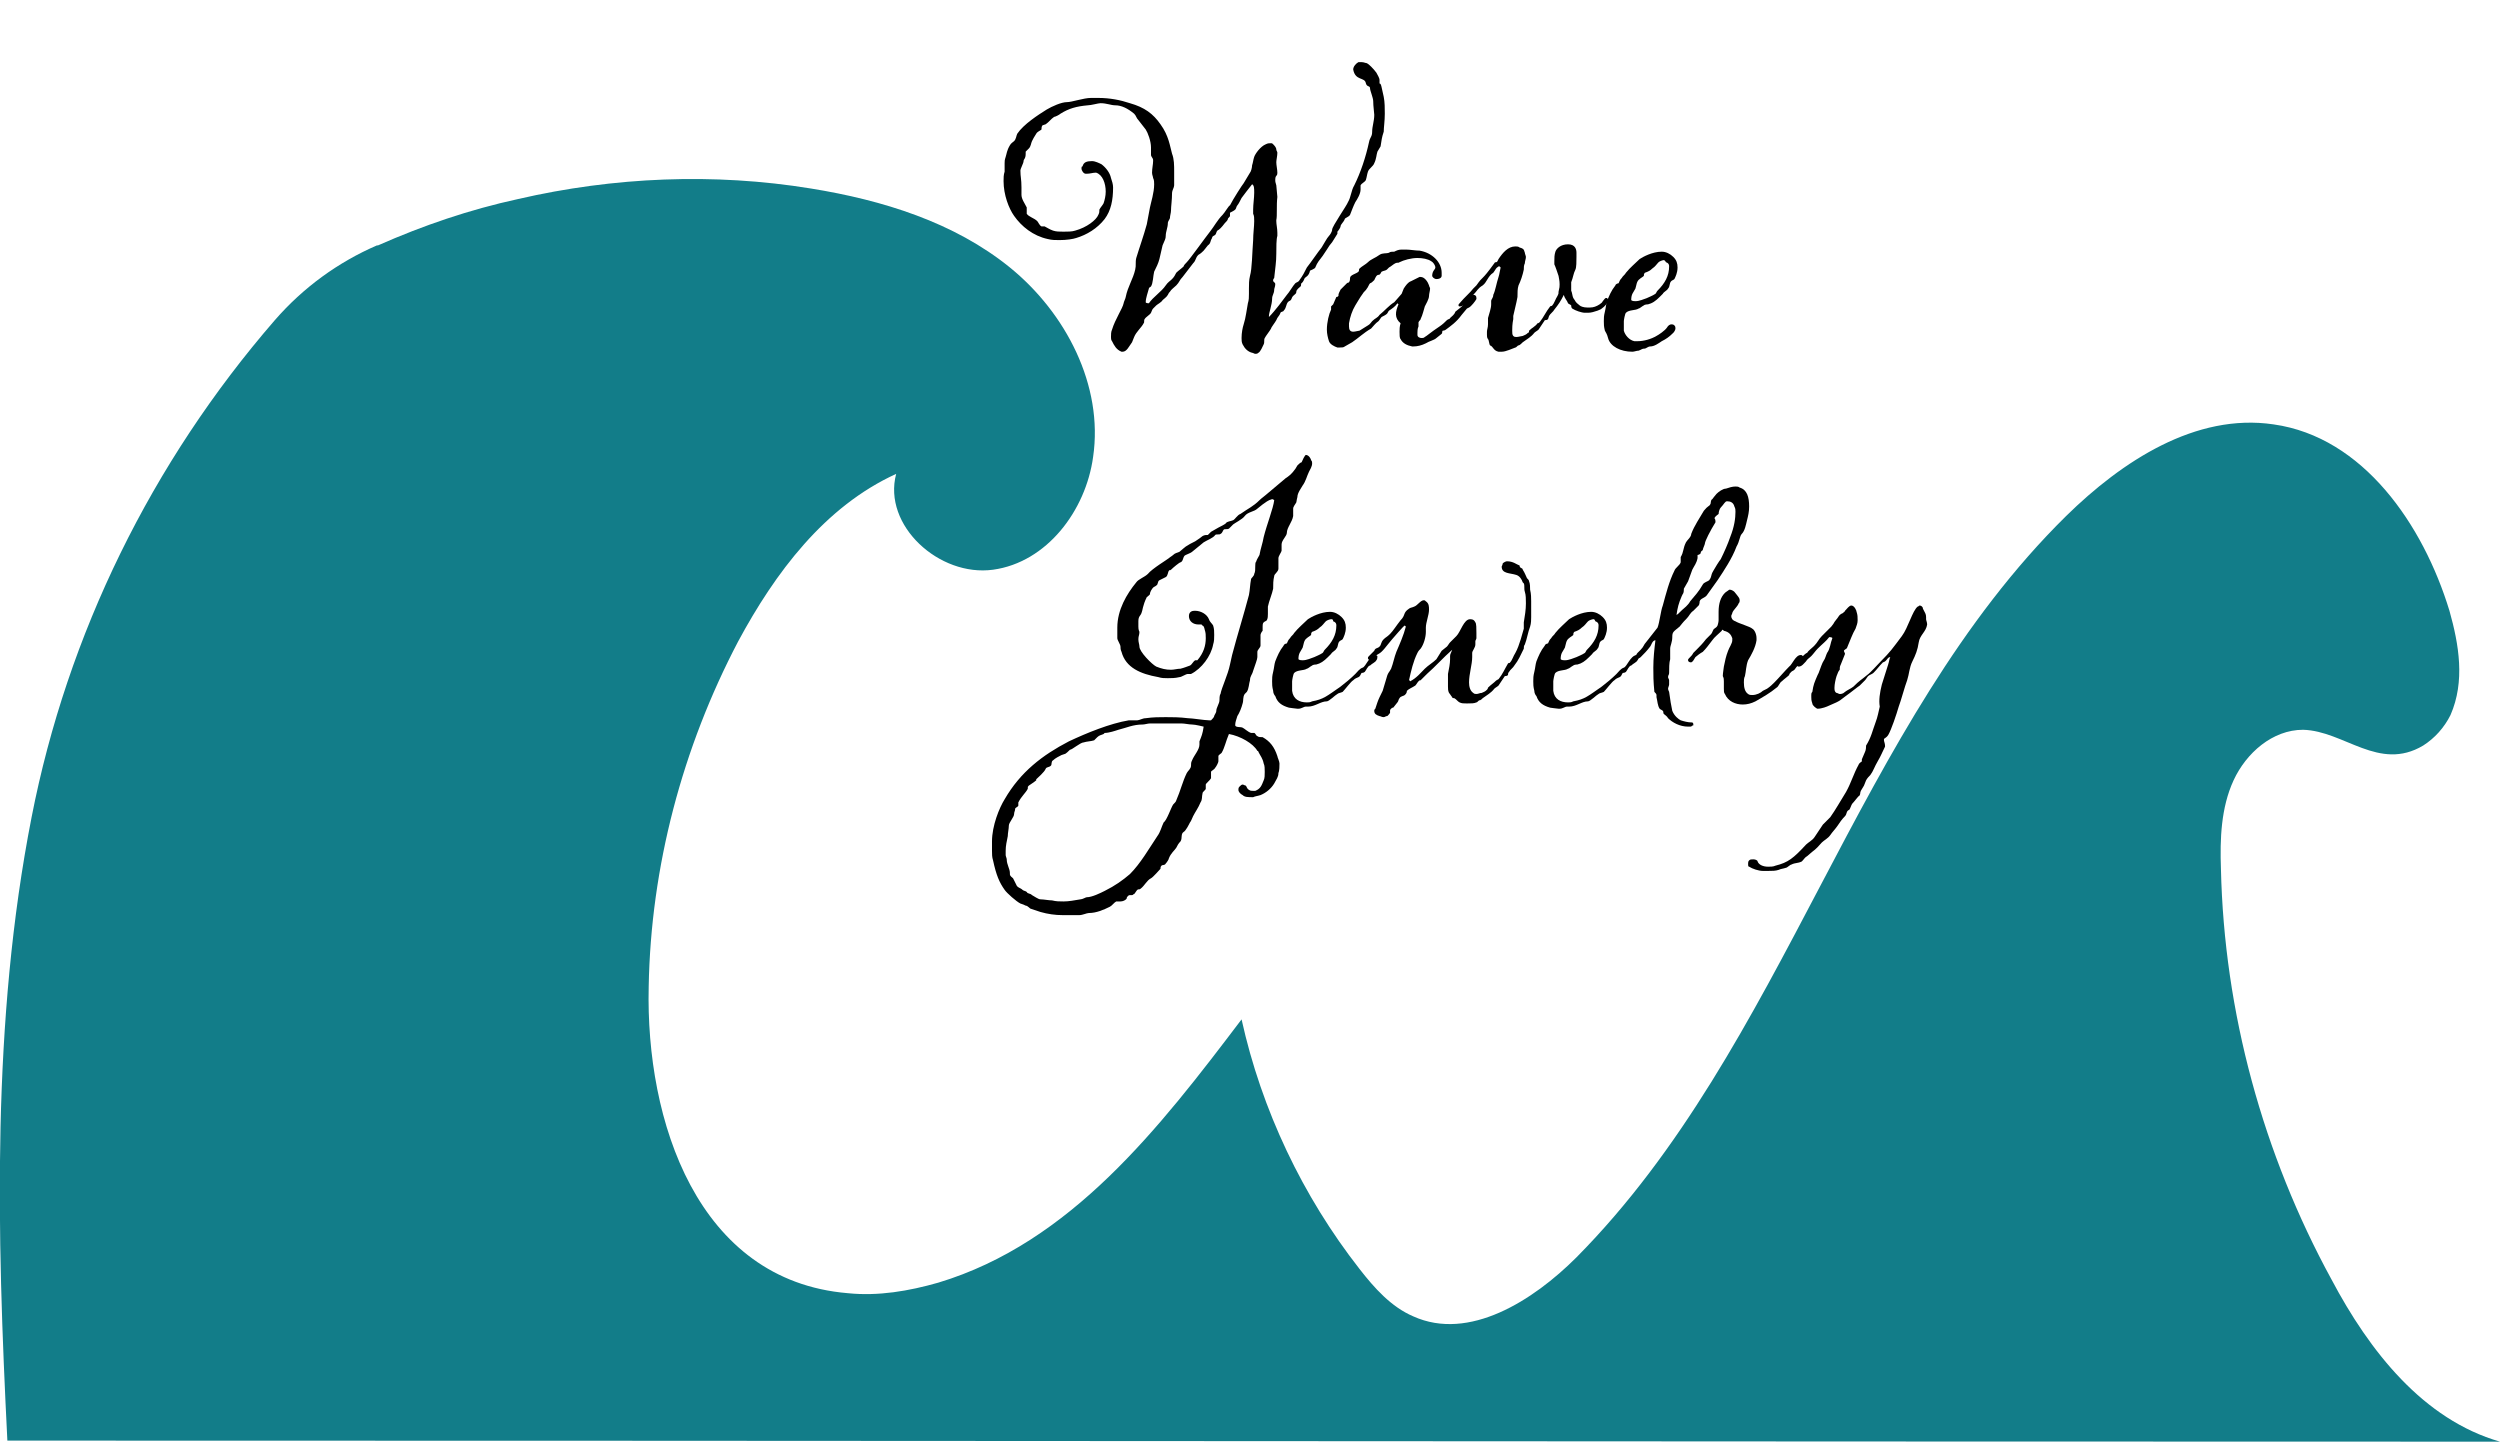 <?xml version="1.0" encoding="utf-8"?>
<!-- Generator: Adobe Illustrator 26.2.1, SVG Export Plug-In . SVG Version: 6.00 Build 0)  -->
<svg version="1.1" id="Layer_1" xmlns="http://www.w3.org/2000/svg" xmlns:xlink="http://www.w3.org/1999/xlink" x="0px" y="0px"
	 viewBox="0 0 237.4 136.9" style="enable-background:new 0 0 237.4 136.9;" xml:space="preserve">
<style type="text/css">
	.st0{fill:#127D89;}
</style>
<path class="st0" d="M237.4,136.9c-78.9,0-157.8-0.1-236.7-0.1C-0.3,117-0.8,97,3,77.6c3.4-17.4,11.4-33.7,23.1-47.2
	c2.7-3.1,6-5.5,9.7-7.1c0,0,0,0,0.1,0c4.3-1.9,8.7-3.4,13.3-4.4c9.1-2.1,18.6-2.5,27.8-1c6.8,1.1,13.6,3.2,18.9,7.5s8.9,11.2,7.9,18
	c-0.7,5.1-4.4,10-9.5,10.7c-5.1,0.7-10.5-4.2-9.2-9.1c-6.8,3.1-11.5,9.4-15,15.9c-5.3,10.1-8.3,21.4-8.5,32.8
	c-0.3,12.7,4.6,27.9,18.9,29.1c2.9,0.3,5.8-0.2,8.6-1c12.6-3.8,21-14.7,28.8-25c1.9,8.6,5.8,16.8,11.2,23.7c1.4,1.8,3,3.6,5.1,4.5
	c5.3,2.4,11.4-1.5,15.5-5.6c19.9-20.1,26.4-50.6,46.5-70.4c5.3-5.2,12.3-9.8,19.7-8.7c8.5,1.2,14.2,9.5,16.7,17.7
	c0.9,3.2,1.5,6.7,0.1,9.9c-0.6,1.2-1.5,2.2-2.6,2.9c-4.2,2.5-7.5-1.4-11.4-1.5c-2.9,0-5.4,2.2-6.6,4.8c-1.2,2.6-1.3,5.6-1.2,8.4
	c0.3,13.6,4,27.1,10.5,39C225,128.3,230.1,134.8,237.4,136.9z"/>
<g>
	<path d="M122.2,28c0.2-0.2,0.6-0.9,0.8-1.1c0.1-0.1,0.3-0.1,0.4-0.3c0.3-0.4,0.5-0.8,0.7-1.2c0.4-0.5,1-1.4,1.4-1.9
		c0.2-0.3,0.5-0.9,0.7-1.1c0.1-0.1,0.3-0.4,0.3-0.6c0-0.3,1.4-2.3,1.5-2.6c0.3-0.5,0.3-1.1,0.6-1.6c0.6-1.2,1.1-2.7,1.4-4.1
		c0.1-0.5,0.3-0.5,0.3-1c0-0.5,0.2-1,0.2-1.6c0-0.2-0.1-0.8-0.1-1.3c0-0.3-0.3-1-0.3-1.2c0-0.3-0.3-0.1-0.4-0.5
		c-0.1-0.6-1-0.2-1.2-1.3c0-0.3,0.3-0.6,0.5-0.7c0.1,0,0.2,0,0.3,0c0.2,0,0.4,0.1,0.5,0.1c0.2,0.1,0.6,0.5,0.9,0.9
		c0.1,0.2,0.3,0.5,0.3,0.7c0,0,0,0.2,0,0.3c0,0.1,0.1-0.1,0.2,0.4l0.2,0.9c0.1,0.5,0.1,1.1,0.1,1.6c0,0.7-0.1,1.3-0.1,1.7
		c-0.2,0.6-0.2,0.8-0.3,1.4l-0.3,0.5c-0.1,0.3-0.1,0.7-0.3,1.1c-0.1,0.3-0.5,0.5-0.6,0.8c-0.1,0.3-0.1,0.5-0.2,0.8
		c-0.1,0.2-0.4,0.3-0.5,0.5c0,0.1,0,0.1,0,0.2c0,0.1,0,0.1,0,0.2c0,0.4-0.3,0.9-0.5,1.2c-0.2,0.4-0.3,0.7-0.5,1.2
		c-0.1,0.2-0.5,0.3-0.5,0.4c-0.1,0.3-0.4,0.5-0.4,0.7c0,0.1-0.2,0.4-0.3,0.5c0,0.1,0,0.2,0,0.2l-0.5,0.8c-0.3,0.4-0.2,0.2-0.5,0.7
		l-0.4,0.6c-0.3,0.4-0.5,0.6-0.7,1.1c0,0.1-0.5,0.3-0.5,0.3c-0.1,0.5-0.4,0.6-0.5,0.7c-0.1,0.2-0.1,0.3-0.3,0.5
		c-0.1,0,0,0.2-0.1,0.3c-0.1,0.1-0.4,0.3-0.4,0.5c0,0.2-0.1,0.2-0.3,0.4c-0.2,0.2-0.1,0.4-0.4,0.5c-0.3,0.2-0.2,0.6-0.5,0.9
		c0,0.1-0.3,0.1-0.3,0.2c-0.1,0.3-0.3,0.4-0.4,0.7c-0.1,0.2-0.5,0.7-0.5,0.8c-0.1,0.2-0.5,0.7-0.6,0.9c-0.1,0.2,0,0.4-0.1,0.6
		c-0.1,0.2-0.3,0.7-0.5,0.8c-0.1,0.1-0.2,0.1-0.3,0.1c-0.1,0-0.2-0.1-0.3-0.1c-0.4-0.1-0.7-0.4-0.9-0.8c-0.1-0.2-0.1-0.4-0.1-0.6
		c0-0.5,0.1-1,0.2-1.3c0.2-0.6,0.3-1.5,0.4-2c0.1-0.3,0.1-0.6,0.1-0.9v-0.5c0-0.4,0-0.8,0.1-1.2c0.2-0.7,0.2-2.1,0.3-3.4
		c0-0.6,0.1-1.3,0.1-1.8c0-0.3,0-0.5-0.1-0.7c0-0.1,0-0.2,0-0.4c0-0.5,0.1-1.1,0.1-1.6c0-0.4,0-0.7-0.2-0.8c-0.4,0.5-0.7,0.9-1,1.3
		c-0.1,0.2-0.3,0.6-0.4,0.7c-0.1,0.1-0.1,0.3-0.2,0.4c-0.1,0.1-0.3,0.2-0.5,0.3c0,0.1,0,0.1,0,0.3c0,0.1-0.2,0.2-0.2,0.3
		c0,0.1-0.2,0.3-0.3,0.4c-0.3,0.4-0.5,0.6-0.7,0.7c-0.1,0.1-0.1,0.3-0.2,0.4c-0.1,0.1-0.3,0.1-0.3,0.3c-0.2,0.3-0.1,0.5-0.4,0.7
		c-0.1,0.1-0.3,0.4-0.4,0.5c-0.1,0.1-0.3,0.3-0.5,0.4c-0.3,0.3-0.2,0.5-0.5,0.8l-1,1.3c-0.3,0.3-0.3,0.5-0.6,0.8
		c-0.2,0.2-0.5,0.4-0.6,0.6c-0.1,0.1-0.1,0.1-0.2,0.3c-0.1,0.2-0.4,0.4-0.5,0.5c-0.1,0.2-0.5,0.4-0.6,0.5l-0.3,0.3
		c-0.1,0.1-0.1,0.2-0.2,0.4c-0.1,0.2-0.5,0.4-0.6,0.6c-0.1,0.1,0,0.3-0.1,0.4c-0.2,0.4-0.7,0.8-0.9,1.3c-0.1,0.2-0.1,0.3-0.2,0.5
		c-0.3,0.4-0.5,0.9-0.9,0.9c-0.1,0-0.1,0-0.1,0c-0.5-0.2-0.7-0.6-0.9-1c-0.1-0.1-0.1-0.3-0.1-0.4c0-0.2,0-0.5,0.1-0.7
		c0.3-1,1-2,1.1-2.5c0-0.1,0.2-0.5,0.2-0.6c0.2-1,0.7-1.7,0.9-2.6c0.1-0.4,0-0.7,0.1-1.1c0.3-1,0.7-2.1,1-3.2
		c0.1-0.5,0.2-1.1,0.3-1.6c0.1-0.5,0.4-1.4,0.4-2.2c0-0.2,0-0.4-0.1-0.6c0-0.1-0.1-0.3-0.1-0.5c0-0.4,0.1-0.8,0.1-1.1
		c0,0,0-0.1,0-0.1c0-0.2-0.2-0.3-0.2-0.5v-0.7c0-0.6-0.3-1.4-0.5-1.7l-0.7-0.9c-0.2-0.2-0.2-0.4-0.4-0.6c-0.6-0.5-1.2-0.8-1.8-0.8
		c-0.4,0-0.8-0.2-1.4-0.2c-0.2,0-0.9,0.2-1.2,0.2c-1.1,0.1-1.8,0.3-2.6,0.8c-0.1,0.1-0.5,0.3-0.6,0.3c-0.3,0.2-0.5,0.5-0.8,0.7
		l-0.3,0.1c-0.1,0.1-0.1,0.3-0.1,0.4c-0.1,0.1-0.4,0.2-0.5,0.4c-0.2,0.3-0.3,0.5-0.4,0.7c-0.1,0.2-0.1,0.5-0.3,0.7
		c-0.1,0.1-0.2,0.2-0.3,0.3c0,0.1,0,0.1,0,0.2c0,0.5-0.2,0.5-0.2,0.7c0,0.2-0.3,0.7-0.3,0.9c0,0.6,0.1,0.8,0.1,1.6v0.7
		c0,0.4,0.3,0.8,0.5,1.2c0,0.1,0,0.1,0,0.2c0,0.3,0,0.3,0,0.4c0.2,0.3,0.7,0.4,1,0.7c0.1,0.1,0.2,0.4,0.4,0.5c0,0,0.1,0,0.1,0
		c0.1,0,0.1,0,0.2,0c0.2,0.1,0.5,0.3,0.8,0.4c0.3,0.1,0.6,0.1,1,0.1c0.4,0,0.8,0,1.1-0.1c1.1-0.3,2-1,2.2-1.5
		c0.1-0.2,0.1-0.3,0.1-0.5c0.1-0.2,0.3-0.4,0.4-0.6c0.1-0.3,0.2-0.7,0.2-1.1c0-0.8-0.3-1.6-0.9-1.8c0,0-0.1,0-0.1,0
		c-0.2,0-0.5,0.1-0.8,0.1h-0.1c-0.2,0-0.4-0.3-0.4-0.5c0-0.1,0-0.2,0.1-0.2c0.1-0.4,0.4-0.5,0.9-0.5c0.3,0,0.7,0.2,0.9,0.3
		c0.4,0.3,0.8,0.8,0.9,1.3c0.1,0.3,0.2,0.6,0.2,0.9c0,1.2-0.2,2.2-0.8,3c-0.7,0.9-1.7,1.5-2.7,1.8c-0.3,0.1-0.9,0.2-1.6,0.2
		c-0.4,0-0.7,0-1.1-0.1c-1.4-0.3-2.5-1.2-3.2-2.2c-0.5-0.7-1-2-1-3.3c0-0.3,0-0.6,0.1-0.9c0-0.1,0-0.3,0-0.4v-0.4
		c0-0.2,0-0.3,0.1-0.6c0.1-0.3,0.1-0.6,0.4-1.1c0.1-0.2,0.3-0.3,0.4-0.4c0.2-0.2,0.2-0.5,0.3-0.7c0.6-0.9,2-1.8,2.8-2.3
		c0.5-0.3,1.4-0.7,1.9-0.7c0.5,0,1.6-0.4,2.3-0.4c0.2,0,0.5,0,0.7,0c1.1,0,2.1,0.2,3,0.5c1.4,0.4,2.2,1,2.9,2
		c0.8,1.1,0.9,2.1,1.1,2.8c0.2,0.5,0.2,1.1,0.2,1.7c0,0.5,0,0.9,0,1.3c0,0.2-0.2,0.5-0.2,0.7c0,0.7-0.1,1.3-0.1,1.7
		c0,0.2-0.1,0.5-0.1,0.7c0,0.1-0.2,0.3-0.2,0.5c0,0.4-0.2,0.8-0.2,1.2c0,0.3-0.1,0.4-0.3,0.9l-0.3,1.3c-0.1,0.4-0.3,0.8-0.5,1.2
		c-0.1,0.4-0.1,1.1-0.3,1.4c-0.1,0.1-0.2,0.1-0.2,0.2c-0.1,0.4-0.3,0.9-0.3,1.3c0,0.1,0.3,0.1,0.3,0.1c0.4-0.6,1.2-1.1,1.6-1.7
		c0.2-0.3,0.4-0.4,0.6-0.6c0.2-0.2,0.3-0.4,0.4-0.6c0.2-0.2,0.5-0.4,0.7-0.6c0-0.1,0.2-0.3,0.3-0.4c0.3-0.3,1.8-2.4,2.2-2.9
		c0.4-0.5,0.7-1.1,1.2-1.6c0.2-0.2,0.6-0.9,0.7-0.9c0.3-0.6,1.2-2,1.3-2.1c0.2-0.3,0.4-0.7,0.6-1c0.1-0.1,0.2-0.5,0.2-0.7
		c0.1-0.3,0.1-0.5,0.2-0.8s0.6-1,1.1-1.2c0.2-0.1,0.3-0.1,0.5-0.1c0.1,0,0.1,0,0.2,0.1c0.1,0.1,0.3,0.3,0.3,0.5
		c0,0.1,0.1,0.2,0.1,0.3c0,0.3-0.1,0.7-0.1,0.9c0,0.3,0.1,0.7,0.1,1c0,0.1,0,0.2-0.1,0.3c-0.1,0.1-0.1,0.3-0.1,0.4
		c0,0.1,0,0.2,0.1,0.5c0,0.1,0.1,1,0.1,1.1c-0.1,0.8,0,1.8-0.1,2.2v0.1c0,0.3,0.1,0.7,0.1,1.1c0,0.1,0,0.2,0,0.3
		c-0.1,0.3-0.1,1.1-0.1,1.7c0,0.8-0.1,1.3-0.2,2.3c0,0-0.1,0.1-0.1,0.2c0,0,0,0.1,0,0.1l0.1,0.1c0.1,0.1,0.1,0.1,0.1,0.2
		c0,0.2-0.1,0.4-0.1,0.5c0,0.4-0.2,0.5-0.2,0.9c0,0.5-0.3,1.3-0.3,1.6c0,0.1,0,0.1,0,0.1C121.1,29.5,121.9,28.4,122.2,28z"/>
	<path d="M132.8,28.9l-0.1-0.1c-0.2,0.3-0.5,0.5-0.8,0.7c-0.1,0.1-0.1,0.2-0.2,0.3c-0.1,0.1-0.3,0.2-0.5,0.3
		c-0.1,0.1-0.2,0.3-0.3,0.4c-0.3,0.2-0.5,0.5-0.7,0.7c-0.7,0.4-1.2,0.9-1.8,1.3c-0.2,0.1-0.5,0.3-0.7,0.4c-0.1,0.1-0.3,0.1-0.5,0.1
		c-0.1,0-0.2,0-0.2,0c-0.3-0.1-0.7-0.3-0.8-0.6c-0.1-0.3-0.2-0.7-0.2-1.1c0-0.7,0.2-1.5,0.4-1.9v-0.3c0.1-0.1,0.1-0.1,0.2-0.2
		c0.1-0.2,0.2-0.5,0.3-0.7c0.1,0,0.1,0,0.2-0.1V28c0-0.1,0.1-0.3,0.2-0.5c0.1-0.1,0.5-0.5,0.6-0.6c0.1-0.1,0.1,0,0.2-0.1
		c0.1-0.1,0.1-0.3,0.1-0.4c0-0.3,0.6-0.4,0.8-0.6c0.1-0.1,0-0.2,0.1-0.3c0.2-0.2,0.6-0.4,0.8-0.6c0.3-0.3,0.7-0.4,1.1-0.7
		c0.3-0.2,0.6-0.1,0.9-0.2c0.1-0.1,0.3-0.1,0.5-0.1c0.2-0.1,0.4-0.2,0.7-0.2c0.1,0,0.3,0,0.4,0c0.4,0,0.9,0.1,1.3,0.1
		c1.2,0.2,2.1,1.1,2.1,2.1c0,0.1,0,0.2,0,0.3c0,0.1-0.1,0.3-0.5,0.3c-0.2,0-0.4-0.2-0.4-0.3c0-0.5,0.3-0.6,0.3-0.8
		c0-0.2-0.2-0.5-0.4-0.6c-0.3-0.2-0.8-0.3-1.3-0.3c-0.6,0-1.3,0.2-1.7,0.4c-0.1,0.1-0.2,0-0.4,0.1c-0.2,0.1-0.4,0.3-0.6,0.4
		l-0.2,0.2c-0.1,0.1-0.3,0.1-0.5,0.2c-0.1,0.1-0.1,0.3-0.3,0.3c-0.2,0-0.3,0.3-0.4,0.5c-0.1,0.1-0.3,0.3-0.4,0.3
		c-0.1,0.1-0.2,0.4-0.3,0.5c-0.1,0.2-0.3,0.3-0.4,0.5c-0.3,0.4-0.5,0.8-0.7,1.1c-0.3,0.5-0.5,1.1-0.6,1.7c0,0.1,0,0.2,0,0.3
		c0,0.3,0.1,0.5,0.4,0.5c0.2,0,0.5-0.1,0.6-0.1c0.3-0.2,0.5-0.3,0.8-0.5c0.2-0.1,0.3-0.3,0.4-0.4c0.3-0.3,0.5-0.3,0.7-0.6
		c0.5-0.4,0.9-0.9,1.4-1.2l0.7-0.8l0.2-0.5c0.2-0.3,0.4-0.6,0.7-0.7c0.2-0.1,0.6-0.3,0.8-0.4c0.1,0,0.1,0,0.1,0
		c0.4,0,0.7,0.5,0.8,0.8c0,0.1,0.1,0.2,0.1,0.3c0,0.2-0.1,0.5-0.1,0.7c0,0.3-0.3,0.8-0.4,1c-0.1,0.3-0.2,0.8-0.4,1.2
		c0,0.1-0.1,0.1-0.2,0.3c0,0.1,0,0.1,0,0.2v0.2c-0.1,0.2-0.1,0.5-0.1,0.6c0,0.1,0,0.1,0,0.2c0,0.2,0.2,0.3,0.4,0.3
		c0.1,0,0.2,0,0.3-0.1c0.2-0.1,0.5-0.4,1.4-1c0.3-0.2,0.5-0.4,0.7-0.6c0.1-0.1,0.3-0.1,0.3-0.2c0.2-0.2,0.4-0.3,0.5-0.6
		c0.1-0.1,0.4-0.3,0.5-0.4c0.3-0.2,0.9-1.2,1.2-1.2c0.2,0,0.3,0.1,0.3,0.3c0,0,0,0.1,0,0.1c-0.1,0.2-0.5,0.7-0.7,0.8l-0.2,0.1
		l-0.5,0.6c-0.5,0.7-1.1,1.1-1.5,1.4c-0.1,0.1-0.3,0.1-0.3,0.1c-0.1,0.1,0,0.2-0.1,0.3l-0.5,0.4c-0.2,0.2-0.7,0.3-1,0.5
		c-0.4,0.2-0.8,0.3-1.2,0.3c-0.1,0-0.1,0-0.1,0c-0.5-0.1-0.9-0.3-1.1-0.7c-0.1-0.1-0.1-0.4-0.1-0.7c0-0.2,0-0.5,0.1-0.8
		C132.4,30.2,132.5,29.6,132.8,28.9z"/>
	<path d="M139.9,27.4c0.1-0.1,0.2-0.2,0.3-0.3c0.7-1,0.4-0.3,1.7-2.1c0.1-0.2,0.2,0,0.3-0.2l0.1-0.2c0.4-0.6,0.9-1.2,1.6-1.2
		c0.1,0,0.3,0,0.4,0.1c0.3,0.1,0.4,0.1,0.5,0.5c0,0.1,0.1,0.3,0.1,0.4c0,0.2-0.1,0.4-0.1,0.6c-0.1,0.2-0.1,0.4-0.1,0.6
		c-0.1,0.5-0.3,1.1-0.5,1.5c-0.1,0.3-0.1,0.7-0.1,1.1c-0.1,0.6-0.3,1.3-0.4,1.8c0,0.1,0,0.2,0,0.3c-0.1,0.5-0.1,0.9-0.1,1.1
		c0,0.2,0,0.4,0.1,0.5c0.1,0.1,0.2,0.1,0.3,0.1c0.2,0,0.5-0.1,0.6-0.1c0.2-0.1,0.3-0.1,0.5-0.3c0.1,0,0.1-0.1,0.1-0.2
		c0.3-0.3,0.6-0.4,0.8-0.7c0.1,0,0.2-0.1,0.2-0.1c0.4-0.5,0.6-1,1-1.5c0.1-0.1,0.2,0,0.2-0.1c0.2-0.2,0.3-0.6,0.5-0.9
		c0.1-0.2,0.1-0.2,0.1-0.4c0.1-0.4,0.1-0.5,0.1-0.7c0-0.1,0-0.3-0.1-0.8c-0.1-0.3-0.3-0.9-0.4-1.1v-0.3c0-0.3,0-0.6,0.1-0.9
		c0.1-0.3,0.5-0.7,1.2-0.7c0.7,0,0.8,0.5,0.8,0.8v0.4c0,0.4,0,1-0.1,1.2c-0.2,0.4-0.2,0.7-0.4,1.2c0,0.2,0,0.3,0,0.5s0,0.3,0,0.3
		c0.1,0.2,0.1,0.5,0.2,0.7c0.3,0.4,0.1,0.3,0.6,0.7c0.1,0.1,0.4,0.2,0.7,0.2c0.1,0,0.2,0,0.3,0c0.3,0,0.6-0.1,0.9-0.3
		c0.1-0.1,0.2-0.1,0.3-0.3c0.1-0.1,0.2-0.3,0.3-0.3c0,0,0.1,0,0.1,0c0.1,0.1,0.1,0.1,0.1,0.2c0,0.1-0.1,0.3-0.1,0.3
		s-0.2,0.3-0.5,0.5c-0.1,0.1-0.2,0.1-0.4,0.2c-0.3,0.1-0.6,0.2-0.9,0.2h-0.3c-0.3,0-0.9-0.2-1.2-0.4c-0.1-0.1-0.1-0.2-0.1-0.3
		c-0.1-0.1-0.2-0.1-0.3-0.2c-0.1-0.3-0.3-0.4-0.4-0.8c-0.3,0.6-0.5,0.9-0.9,1.4c-0.1,0.2-0.4,0.4-0.5,0.6l-0.1,0.3
		c-0.1,0.1-0.2,0.1-0.3,0.1l-0.6,0.9c-0.1,0.1-0.3,0.2-0.4,0.3c-0.3,0.4-0.7,0.6-1.1,0.9c-0.1,0.1-0.3,0.3-0.4,0.3
		c-0.1,0-0.2,0.2-0.3,0.2c-0.3,0.1-0.9,0.4-1.3,0.4c-0.1,0-0.2,0-0.3,0c-0.5-0.1-0.5-0.5-0.8-0.6c-0.1-0.1-0.1-0.5-0.2-0.6
		c-0.1-0.1-0.1-0.3-0.1-0.4v-0.3c0-0.2,0.1-0.4,0.1-0.7v-0.2c0-0.1,0-0.2,0-0.3s0-0.1,0-0.1c0.1-0.4,0.3-0.9,0.3-1.3l0-0.3
		c0-0.2,0.2-0.3,0.2-0.6c0.2-0.4,0.3-1.1,0.5-1.7c0.1-0.3,0.1-0.5,0.2-0.9c0,0-0.1-0.1-0.1-0.1s-0.1,0-0.1,0
		c-0.3,0.2-0.2,0.2-0.5,0.6c-0.5,0.3-0.6,0.9-1,1.2c-0.5,0.3-0.5,0.5-0.9,0.9c-0.3,0.3-0.7,1.1-1.3,1.1c-0.1,0-0.1-0.1-0.1-0.1
		c0-0.1,0-0.1,0.1-0.2C139.1,28.2,139.6,27.8,139.9,27.4z"/>
	<path d="M152.4,31.4c-0.1-0.4-0.1-0.6-0.1-0.9c0-0.3,0-0.5,0.1-0.9c0.1-0.4,0.1-0.7,0.2-1c0.2-0.5,0.4-1,0.8-1.5
		c0-0.1,0.2-0.2,0.3-0.2c0.1-0.2,0.1-0.3,0.3-0.5c0.1-0.2,0.3-0.3,0.4-0.5c0.4-0.5,0.9-0.9,1.3-1.3c0.3-0.2,1.2-0.7,2.1-0.7
		c0.4,0,0.8,0.2,1.1,0.5c0.3,0.3,0.4,0.6,0.4,1c0,0.5-0.2,0.9-0.3,1.1c-0.1,0.1-0.2,0.1-0.3,0.2c-0.2,0.2-0.1,0.5-0.3,0.7
		c-0.1,0.2-0.4,0.3-0.5,0.5c-0.1,0.1-0.2,0.2-0.3,0.3c-0.4,0.4-0.7,0.6-1.1,0.7c0,0-0.3,0-0.4,0.1c-0.2,0.1-0.4,0.3-0.5,0.3
		c-0.3,0.2-0.9,0.1-1.2,0.4c-0.1,0.1-0.2,0.7-0.2,0.8c0,0.1,0,0.2,0,0.4c0,0.2,0,0.4,0,0.5c0.1,0.4,0.5,0.9,1,1c0.1,0,0.2,0,0.3,0
		c0.6,0,1.3-0.2,1.8-0.5c0.2-0.1,0.8-0.5,1-0.8c0.1-0.2,0.3-0.3,0.4-0.3c0.1,0,0.2,0,0.3,0.1c0.1,0.1,0.1,0.2,0.1,0.3
		c0,0.1-0.1,0.3-0.2,0.4c-0.4,0.4-0.7,0.6-1.1,0.8c-0.3,0.2-0.7,0.5-1.1,0.5c-0.2,0-0.4,0.2-0.5,0.2c-0.3,0-0.3,0.1-0.6,0.2
		c-0.2,0-0.4,0.1-0.6,0.1c-1.1,0-2.1-0.5-2.3-1.3C152.6,31.7,152.5,31.6,152.4,31.4z M158,24.7c-0.1,0-0.4,0.1-0.5,0.2
		c-0.2,0.2-0.3,0.4-0.6,0.6c-0.2,0.2-0.4,0.3-0.7,0.4c-0.1,0.1-0.1,0.2-0.1,0.3c-0.1,0.1-0.3,0.2-0.4,0.3c-0.3,0.2-0.3,0.6-0.4,0.9
		c-0.2,0.4-0.4,0.5-0.4,1.1c0.1,0.1,0.3,0.1,0.4,0.1c0.4,0,0.8-0.2,1.1-0.3c0.2-0.1,0.5-0.2,0.8-0.4c0.1-0.1,0.1-0.2,0.2-0.3
		c0.7-0.7,1.1-1.4,1.1-2.3c0-0.1,0-0.3-0.3-0.4C158.1,24.7,158,24.7,158,24.7z"/>
	<path d="M124,43.2c0.3,0,0.5,0.4,0.5,0.5c0.1,0.1,0.1,0.2,0.1,0.3c0,0.3-0.2,0.6-0.3,0.8c-0.2,0.4-0.3,0.9-0.6,1.3
		c-0.1,0.2-0.5,0.7-0.5,1.1c0,0-0.1,0.4-0.1,0.5c-0.1,0.2-0.3,0.4-0.3,0.6v0.3c0,0.1,0,0.3,0,0.4c-0.1,0.6-0.6,1.1-0.6,1.6
		c0,0.3-0.5,0.7-0.5,1.1v0.3c0,0.1,0,0.2,0,0.3c0,0.1-0.3,0.5-0.3,0.7c0,0.3,0,0.6,0,1c0,0.3-0.4,0.5-0.4,0.7
		c-0.1,0.4-0.1,0.8-0.1,1.2c-0.1,0.5-0.4,1.2-0.5,1.7c0,0.1,0,0.2,0,0.3v0.4c0,0.2,0,0.4-0.1,0.6c-0.1,0.1-0.2,0.1-0.3,0.2
		c-0.1,0.1-0.1,0.2-0.1,0.6c0,0.1,0,0.1,0,0.2c-0.1,0.1-0.2,0.3-0.2,0.4c0,0.2,0,0.3,0,0.5v0.5c0,0.2-0.3,0.4-0.3,0.6v0.5
		c0,0.2-0.2,0.7-0.4,1.3c-0.1,0.4-0.3,0.5-0.3,0.9c-0.1,0.3-0.1,0.8-0.3,1.1l-0.2,0.2c-0.2,0.3-0.1,0.6-0.2,0.9
		c-0.1,0.4-0.3,0.9-0.5,1.2c-0.1,0.3-0.2,0.6-0.2,0.8c0,0.1,0,0.1,0,0.1c0.1,0.2,0.5,0.1,0.7,0.2c0.2,0.1,0.5,0.4,0.8,0.5h0.3
		c0.1,0,0.2,0.3,0.3,0.3c0.1,0.1,0.3,0.1,0.5,0.1c0.7,0.4,1.1,0.9,1.4,1.8c0,0.1,0.2,0.5,0.2,0.7c0,0.2,0,0.7-0.1,0.9
		c0,0.4-0.2,0.6-0.4,1c-0.3,0.5-0.8,0.9-1.3,1.1c-0.3,0.1-0.5,0.1-0.7,0.2c-0.5,0-0.8,0-1-0.2c-0.2-0.1-0.4-0.3-0.4-0.5
		c0-0.1,0-0.2,0.1-0.3c0.1-0.1,0.2-0.2,0.3-0.2c0.1,0,0.2,0.1,0.3,0.1c0.1,0.1,0.1,0.3,0.3,0.4c0.1,0.1,0.3,0.1,0.4,0.1
		c0.1,0,0.1,0,0.2,0c0.5-0.2,0.6-0.5,0.8-1c0.1-0.2,0.1-0.5,0.1-0.8s0-0.6-0.1-0.8c-0.1-0.5-0.3-0.7-0.5-1.1c0,0,0-0.1-0.1-0.1
		c-0.4-0.7-1.6-1.4-2.7-1.6c-0.3,0.7-0.4,1.3-0.7,1.8c-0.1,0.1-0.3,0.2-0.3,0.3c0,0.2,0,0.4,0,0.5c0,0.1-0.2,0.5-0.3,0.6
		c-0.1,0.2-0.4,0.3-0.4,0.4c0,0.2,0,0.4,0,0.6c-0.1,0.2-0.5,0.5-0.5,0.6v0.4c0,0.1-0.3,0.3-0.3,0.4c-0.1,0.4,0,0.6-0.2,0.9
		c-0.2,0.5-0.5,0.9-0.7,1.3c-0.1,0.2-0.2,0.5-0.3,0.6c-0.1,0.2-0.4,0.8-0.6,0.9c-0.3,0.2-0.1,0.6-0.3,0.9c-0.2,0.2-0.3,0.4-0.4,0.6
		c-0.2,0.3-0.5,0.5-0.7,1c0,0.1-0.2,0.4-0.3,0.5c-0.1,0.2-0.3,0.1-0.4,0.2c-0.1,0.1-0.1,0.2-0.1,0.3c-0.1,0.1-0.7,0.8-0.9,0.9
		c-0.4,0.2-0.6,0.7-1,1c-0.1,0.1-0.2,0-0.3,0.1c-0.1,0.1-0.2,0.3-0.3,0.4c-0.1,0-0.1,0.1-0.2,0.1s-0.1,0-0.2,0c-0.1,0-0.1,0-0.2,0.1
		c-0.1,0.1-0.1,0.1-0.1,0.2c-0.1,0.2-0.4,0.3-0.6,0.3H106c-0.2,0.1-0.4,0.4-0.6,0.5c-0.6,0.3-1.3,0.6-2,0.6c-0.2,0-0.6,0.2-0.9,0.2
		c-0.6,0-1.1,0-1.6,0c-0.7,0-1.4-0.1-2.1-0.3l-0.9-0.3c-0.1,0-0.3-0.3-0.5-0.3c-0.2-0.1-0.2-0.1-0.5-0.2c-0.4-0.2-1.3-1-1.5-1.3
		c-0.5-0.7-0.8-1.4-1.1-2.8c-0.1-0.3-0.1-0.6-0.1-0.9c0-0.1,0-0.3,0-0.3c0-0.2,0-0.3,0-0.6c0-1.5,0.7-3.2,1.2-4
		c1.5-2.6,3.6-4.2,6.1-5.5c1.7-0.8,3.9-1.7,5.7-2c0.1,0,0.2,0,0.3,0c0.2,0,0.3,0,0.5,0c0.2,0,0.5-0.2,0.8-0.2
		c0.7-0.1,1.3-0.1,1.9-0.1s1.3,0,2.1,0.1c0.4,0,1.6,0.2,2,0.2c0.1,0,0.1,0,0.2,0c0.1-0.1,0.3-0.3,0.3-0.4c0-0.1,0.2-0.3,0.2-0.5
		c0-0.3,0.3-0.7,0.3-1c0-0.1,0-0.5,0.1-0.6c0.1-0.6,0.7-1.8,0.9-2.8l0.2-0.9c0.5-1.9,1.1-3.8,1.6-5.7c0.1-0.5,0.1-1,0.2-1.5
		c0-0.1,0.3-0.3,0.3-0.5c0.1-0.2,0.1-0.4,0.1-0.8c0-0.1,0-0.3,0.1-0.4c0-0.1,0.2-0.4,0.3-0.6c0.1-0.6,0.3-1.1,0.4-1.7
		c0.3-1.2,0.9-2.7,1-3.5c0,0-0.1-0.1-0.2-0.1c-0.4,0.1-0.6,0.3-0.9,0.5l-0.5,0.4c-0.3,0.3-0.9,0.3-1.2,0.7c-0.2,0.3-1,0.7-1.1,0.8
		c-0.1,0.1-0.3,0.3-0.4,0.4c-0.2,0.1-0.4,0-0.5,0.1c-0.1,0.1-0.1,0.3-0.3,0.4c-0.1,0.1-0.4,0-0.5,0.1c-0.2,0.3-0.8,0.5-1.1,0.7
		l-1.1,0.9c-0.1,0.1-0.4,0.2-0.6,0.3c-0.3,0.1-0.2,0.6-0.5,0.7c-0.1,0-0.7,0.5-0.9,0.7c-0.1,0.1-0.2,0-0.2,0.1
		c-0.1,0.1-0.1,0.5-0.3,0.6c-0.2,0.1-0.4,0.2-0.6,0.3c-0.2,0.1-0.1,0.4-0.3,0.5c-0.1,0.1-0.2,0.1-0.3,0.2c-0.1,0.1-0.3,0.4-0.3,0.6
		c0,0.1-0.2,0.2-0.3,0.3c-0.4,0.8-0.4,1.3-0.5,1.5c-0.1,0.3-0.3,0.3-0.3,0.8c0,0.3,0,0.4,0,0.5c0,0.1,0,0.3,0.1,0.5
		c0,0.3-0.1,0.4-0.1,0.7c0,0.3,0.1,0.5,0.1,0.7c0,0.5,1.2,1.7,1.6,1.9c0.5,0.2,0.9,0.3,1.4,0.3c0.3,0,0.6-0.1,0.9-0.1
		c0.4-0.1,0.6-0.2,0.9-0.3c0.2-0.1,0.3-0.4,0.5-0.5c0,0,0.1,0,0.1,0c0,0,0.1,0,0.1,0c0.6-0.7,0.8-1.4,0.8-2.1c0-0.3,0-0.5-0.1-0.8
		c-0.1-0.5-0.2-0.3-0.3-0.5c-0.1,0-0.2,0-0.3,0c-0.5,0-0.9-0.3-0.9-0.8c0-0.4,0.3-0.5,0.5-0.5h0.1c0.5,0,1.1,0.3,1.3,0.8
		c0.1,0.3,0.3,0.4,0.4,0.6c0.1,0.3,0.1,0.6,0.1,0.9c0,0.3,0,0.6-0.1,0.9c-0.2,1.1-1.1,2.3-2.1,2.8h-0.3c-0.2,0-0.6,0.3-0.8,0.3
		c-0.4,0.1-0.8,0.1-1.1,0.1s-0.6,0-0.9-0.1c-1.7-0.3-3.1-0.9-3.5-2.4c-0.1-0.2-0.1-0.4-0.1-0.5c0-0.2-0.3-0.6-0.3-0.8
		c0-0.3,0-0.7,0-1c0-1.7,0.9-3.2,1.8-4.3c0.2-0.3,0.8-0.5,1.1-0.8c0.4-0.5,1.9-1.4,2-1.5c0.1-0.1,0.3-0.2,0.4-0.3
		c0.2-0.2,0.4-0.2,0.6-0.3c0.1-0.1,0.6-0.5,0.6-0.5c0.3-0.2,0.5-0.3,0.9-0.5c0.3-0.2,0.6-0.4,0.7-0.5c0.2-0.1,0.3-0.1,0.5-0.1
		c0.1-0.1,0.3-0.3,0.3-0.3c0.2-0.1,0.5-0.3,0.7-0.4c0.2-0.1,0.6-0.3,0.7-0.4c0.1-0.2,0.5-0.2,0.7-0.3c0.2-0.1,0.4-0.5,0.7-0.6
		c0.7-0.5,1.2-0.7,1.8-1.3c0.2-0.2,0.5-0.4,0.6-0.5c0.7-0.6,1.3-1.1,1.9-1.6c0.5-0.3,0.9-0.8,1.1-1.2c0.1-0.1,0.3-0.3,0.4-0.3
		C123.9,43.2,124,43.2,124,43.2z M113.2,68.8c-0.3,0-0.7-0.1-1-0.1c-0.4,0-0.8,0-1.1,0c-0.7,0-1.3,0-1.9,0c-0.2,0-0.5,0.1-0.7,0.1
		c-0.9,0-1.5,0.3-2.3,0.5c-0.3,0.1-0.9,0.3-1.3,0.3l-0.1,0.1c-0.2,0.1-0.4,0.1-0.6,0.3c-0.1,0.1-0.3,0.3-0.3,0.3
		c-0.3,0.1-0.7,0.1-1,0.2c-0.3,0-1.1,0.7-1.3,0.7c-0.1,0.1-0.4,0.4-0.5,0.4l-0.3,0.1c-0.2,0.1-0.6,0.3-0.8,0.5
		c-0.2,0.1-0.1,0.4-0.2,0.5c-0.2,0.2-0.4,0.1-0.5,0.3c-0.1,0.3-0.8,0.9-0.9,1c0,0,0,0.1,0,0.1c-0.1,0.1-0.7,0.5-0.7,0.5
		c-0.1,0.1-0.1,0.1-0.1,0.2v0.1c-0.2,0.4-0.6,0.7-0.9,1.3c0,0,0,0.1,0,0.1c0,0.1,0,0.1,0,0.2c0,0.1-0.3,0.2-0.3,0.3
		c0,0.2-0.1,0.3-0.1,0.5c0,0.3-0.5,0.8-0.5,1.1s-0.1,0.7-0.1,1c-0.1,0.5-0.2,0.9-0.2,1.4c0,0.1,0,0.3,0,0.4c0,0.1,0.1,0.3,0.1,0.4
		c0,0.5,0.3,0.9,0.3,1.3v0.1c0,0.2,0.2,0.3,0.3,0.4l0.3,0.6c0.1,0.3,0.4,0.3,0.6,0.5c0.1,0.1,0.3,0.1,0.4,0.2
		c0.1,0.2,0.3,0.1,0.5,0.3c0.2,0.1,0.6,0.4,0.8,0.4c0.3,0,0.8,0.1,1.1,0.1c0.4,0.1,0.7,0.1,1.1,0.1c0.5,0,1-0.1,1.6-0.2
		c0.2,0,0.5-0.2,0.6-0.2c0.5,0,1.3-0.4,1.7-0.6c1-0.5,1.7-1,2.4-1.6c1-1,1.8-2.4,2.6-3.6c0.3-0.4,0.4-0.9,0.6-1.3
		c0.3-0.2,0.7-1.4,0.9-1.7c0.1-0.1,0.3-0.3,0.3-0.4c0.4-0.9,0.6-1.8,1-2.6c0.1-0.2,0.4-0.4,0.4-0.7c0-0.2,0-0.3,0.1-0.5
		c0.2-0.5,0.7-1,0.7-1.5v-0.3c0.2-0.5,0.3-0.7,0.4-1.4C114.3,69,113.5,68.8,113.2,68.8z"/>
	<path d="M129.6,63.8c-0.1,0.1-0.3,0.1-0.3,0.1c-0.1,0.1-0.1,0.3-0.3,0.4c-0.2,0.1-0.3,0.1-0.5,0.3c-0.2,0.1-0.8,0.9-1,1.1
		c-0.2,0.1-0.4,0.1-0.5,0.2c-0.2,0.1-0.8,0.7-1,0.7c-0.6,0-1.1,0.5-1.8,0.5c-0.1,0-0.1,0-0.2,0c-0.2,0-0.4,0.2-0.7,0.2
		c-0.1,0-0.1,0-0.1,0c-0.1,0-0.8-0.1-0.8-0.1c-0.7-0.2-1.1-0.5-1.3-1.1c-0.1-0.1-0.2-0.3-0.2-0.5c-0.1-0.4-0.1-0.6-0.1-0.9
		c0-0.3,0-0.5,0.1-0.9c0.1-0.4,0.1-0.7,0.2-1c0.2-0.5,0.4-1,0.8-1.5c0-0.1,0.2-0.2,0.3-0.2c0.1-0.2,0.1-0.3,0.3-0.5
		c0.1-0.2,0.3-0.3,0.4-0.5c0.4-0.5,0.9-0.9,1.3-1.3c0.3-0.2,1.2-0.7,2.1-0.7c0.4,0,0.8,0.2,1.1,0.5c0.3,0.3,0.4,0.6,0.4,1
		c0,0.5-0.2,0.9-0.3,1.1c-0.1,0.1-0.2,0.1-0.3,0.2c-0.2,0.2-0.1,0.5-0.3,0.7c-0.1,0.2-0.4,0.3-0.5,0.5c-0.1,0.1-0.2,0.2-0.3,0.3
		c-0.4,0.4-0.7,0.6-1.1,0.7c0,0-0.3,0-0.4,0.1c-0.2,0.1-0.4,0.3-0.5,0.3c-0.3,0.2-0.9,0.1-1.2,0.4c-0.1,0.1-0.2,0.7-0.2,0.8
		c0,0.1,0,0.2,0,0.4c0,0.2,0,0.4,0,0.5c0.1,0.8,0.7,1.1,1.4,1.1c0.2,0,0.3,0,0.5-0.1c1.1-0.2,1.4-0.5,2.7-1.4c0.4-0.3,1-0.8,1.4-1.2
		c0.2-0.2,0.4-0.5,0.7-0.6c0.3-0.1,0.6-1.1,1.2-1.2c0.1,0,0.2,0.1,0.2,0.1c0,0.1,0,0.3-0.1,0.4c-0.1,0.2-0.4,0.3-0.6,0.5
		C129.9,63.2,129.7,63.7,129.6,63.8z M126.4,58.8c-0.1,0-0.4,0.1-0.5,0.2c-0.2,0.2-0.3,0.4-0.6,0.6c-0.2,0.2-0.4,0.3-0.7,0.4
		c-0.1,0.1-0.1,0.2-0.1,0.3c-0.1,0.1-0.3,0.2-0.4,0.3c-0.3,0.2-0.3,0.6-0.4,0.9c-0.2,0.4-0.4,0.5-0.4,1.1c0.1,0.1,0.3,0.1,0.4,0.1
		c0.4,0,0.8-0.2,1.1-0.3c0.2-0.1,0.5-0.2,0.8-0.4c0.1-0.1,0.1-0.2,0.2-0.3c0.7-0.7,1.1-1.4,1.1-2.3c0-0.1,0-0.3-0.3-0.4
		C126.6,58.8,126.5,58.8,126.4,58.8z"/>
	<path d="M145.4,58.6c0,0.2,0,0.6-0.1,0.9c-0.2,0.5-0.3,1.2-0.5,1.7c-0.1,0.1-0.1,0.3-0.1,0.4c-0.3,0.6-0.5,1.1-0.9,1.6
		c-0.1,0.2-0.4,0.4-0.5,0.6c-0.1,0.1-0.1,0.2-0.1,0.3c-0.1,0.1-0.2,0.1-0.3,0.1l-0.6,0.9c-0.1,0.1-0.3,0.2-0.4,0.3
		c-0.3,0.4-0.7,0.6-1.1,0.9c-0.1,0.1-0.2,0.2-0.3,0.2c-0.1,0-0.2,0.2-0.3,0.2c-0.2,0.1-0.5,0.1-0.9,0.1c-0.3,0-0.5,0-0.7-0.1
		c-0.2-0.1-0.3-0.3-0.5-0.4c-0.1,0-0.2,0-0.2-0.1c-0.1-0.1-0.2-0.3-0.3-0.4c-0.1-0.2-0.1-0.4-0.1-0.6c0-0.2,0-0.4,0-0.6
		c0-0.1,0-0.2,0-0.3c0-0.1,0-0.2,0-0.3c0.1-0.5,0.2-1,0.2-1.4v-0.3c0-0.2,0.1-0.3,0.2-0.6c-0.9,0.8-1.6,1.6-2.4,2.3
		c-0.2,0.2-0.4,0.4-0.6,0.6c-0.1,0-0.1,0-0.2,0.1c-0.1,0.1-0.2,0.3-0.3,0.4c-0.3,0.2-0.6,0.3-0.8,0.5c0,0.2-0.1,0.3-0.2,0.4
		c-0.1,0.1-0.4,0.1-0.5,0.3c-0.1,0.1-0.1,0.3-0.2,0.4c-0.1,0.1-0.3,0.4-0.4,0.5c-0.1,0-0.1,0-0.2,0.1c-0.1,0.1-0.1,0.1-0.1,0.2
		c0,0,0,0.1,0,0.2c-0.1,0.1-0.2,0.3-0.3,0.3c-0.1,0-0.2,0.1-0.3,0.1c-0.2,0-0.3-0.1-0.4-0.1c-0.3-0.1-0.5-0.2-0.5-0.5
		c0-0.1,0-0.1,0.1-0.2c0.1-0.3,0.1-0.3,0.2-0.6c0.1-0.3,0.3-0.7,0.5-1.1c0.1-0.3,0.2-0.7,0.3-1c0.2-0.8,0.3-0.7,0.5-1.1
		c0.2-0.5,0.3-1.1,0.5-1.6c0.3-0.7,0.7-1.6,0.9-2.4c0,0-0.1-0.1-0.1-0.1c-0.1,0-1.1,1.2-1.2,1.3c-0.6,0.7-0.9,1.2-1.3,1.4
		c-0.4,0.2-0.5,0.6-0.7,0.6c-0.2,0-0.3-0.1-0.3-0.2c0-0.1,0-0.1,0.1-0.2l0.5-0.5c0.1-0.3,0.3-0.2,0.5-0.4c0.2-0.2,0.1-0.4,0.4-0.7
		c0.2-0.2,0.3-0.2,0.6-0.5c0.3-0.3,0.6-0.8,1-1.3c0.5-0.5,0.2-0.7,0.8-1.1c0.1-0.1,0.3-0.1,0.5-0.2c0.3-0.1,0.6-0.6,0.9-0.6
		c0.1,0,0.1,0,0.2,0.1c0.3,0.2,0.3,0.5,0.3,0.8c0,0.5-0.3,1.2-0.3,1.7V60c0,0.5-0.2,1.2-0.5,1.6c-0.1,0.1-0.2,0.2-0.3,0.4
		c-0.4,0.8-0.6,1.7-0.8,2.6c0.1,0,0.1,0.1,0.1,0.1c0.6-0.3,1-0.8,1.4-1.2c0.3-0.3,0.8-0.6,1.1-0.9c0.2-0.3,0.3-0.5,0.5-0.8
		c0.1-0.1,0.4-0.3,0.5-0.4c0.1-0.1,0.2-0.3,0.3-0.4c0.2-0.2,0.4-0.4,0.6-0.6c0.4-0.4,0.7-1.6,1.3-1.6c0.3,0,0.4,0.1,0.5,0.3
		c0.1,0.1,0.1,0.6,0.1,1c0,0.2,0,0.3,0,0.5c0,0.1-0.1,0.2-0.1,0.3c0,0.1,0,0.1,0,0.2c0,0,0,0.1,0,0.1c0,0.3-0.3,0.6-0.3,0.8v0.4
		c0,0.7-0.3,1.6-0.3,2.4c0,0.4,0.1,0.8,0.4,1c0.1,0.1,0.2,0.1,0.3,0.1c0.2,0,0.3-0.1,0.5-0.1c0.2-0.1,0.3-0.1,0.5-0.3
		c0,0,0.1-0.1,0.1-0.2c0.3-0.3,0.5-0.4,0.8-0.7c0.1,0,0.1-0.1,0.2-0.1c0.4-0.5,0.6-1,0.9-1.5c0.1-0.1,0.2,0,0.2-0.1
		c0.2-0.2,0.3-0.6,0.5-0.9c0.4-0.7,0.7-2,0.8-2.3v-0.3c0-0.1,0-0.2,0-0.3c0.1-0.6,0.2-1.2,0.2-1.8c0-0.4,0-0.8-0.1-1.1
		c-0.1-0.3,0-0.6-0.1-0.8l-0.1-0.1c-0.1-0.3-0.3-0.6-0.6-0.7c-0.6-0.2-1.4-0.1-1.4-0.8c0,0,0.1-0.2,0.1-0.3c0.1-0.1,0.3-0.2,0.4-0.2
		c0.6,0,0.9,0.3,1.2,0.4c0,0.3,0.3,0.2,0.3,0.4c0.2,0.3,0.3,0.6,0.4,0.8c0.1,0.1,0.2,0.2,0.2,0.3c0.1,0.2,0.1,0.6,0.1,0.8
		c0.1,0.4,0.1,0.8,0.1,1.1V58.6z"/>
	<path d="M154.4,63.8c-0.1,0.1-0.3,0.1-0.3,0.1c-0.1,0.1-0.1,0.3-0.3,0.4c-0.2,0.1-0.3,0.1-0.5,0.3c-0.2,0.1-0.8,0.9-1,1.1
		c-0.2,0.1-0.4,0.1-0.5,0.2c-0.2,0.1-0.8,0.7-1,0.7c-0.6,0-1.1,0.5-1.8,0.5c-0.1,0-0.1,0-0.2,0c-0.2,0-0.4,0.2-0.7,0.2
		c-0.1,0-0.1,0-0.1,0c-0.1,0-0.8-0.1-0.8-0.1c-0.7-0.2-1.1-0.5-1.3-1.1c-0.1-0.1-0.2-0.3-0.2-0.5c-0.1-0.4-0.1-0.6-0.1-0.9
		c0-0.3,0-0.5,0.1-0.9c0.1-0.4,0.1-0.7,0.2-1c0.2-0.5,0.4-1,0.8-1.5c0-0.1,0.2-0.2,0.3-0.2c0.1-0.2,0.1-0.3,0.3-0.5
		c0.1-0.2,0.3-0.3,0.4-0.5c0.4-0.5,0.9-0.9,1.3-1.3c0.3-0.2,1.2-0.7,2.1-0.7c0.4,0,0.8,0.2,1.1,0.5c0.3,0.3,0.4,0.6,0.4,1
		c0,0.5-0.2,0.9-0.3,1.1c-0.1,0.1-0.2,0.1-0.3,0.2c-0.2,0.2-0.1,0.5-0.3,0.7c-0.1,0.2-0.4,0.3-0.5,0.5c-0.1,0.1-0.2,0.2-0.3,0.3
		c-0.4,0.4-0.7,0.6-1.1,0.7c0,0-0.3,0-0.4,0.1c-0.2,0.1-0.4,0.3-0.5,0.3c-0.3,0.2-0.9,0.1-1.2,0.4c-0.1,0.1-0.2,0.7-0.2,0.8
		c0,0.1,0,0.2,0,0.4c0,0.2,0,0.4,0,0.5c0.1,0.8,0.7,1.1,1.4,1.1c0.2,0,0.3,0,0.5-0.1c1.1-0.2,1.4-0.5,2.7-1.4c0.4-0.3,1-0.8,1.4-1.2
		c0.2-0.2,0.4-0.5,0.7-0.6s0.6-1.1,1.2-1.2c0.1,0,0.2,0.1,0.2,0.1c0,0.1,0,0.3-0.1,0.4c-0.1,0.2-0.4,0.3-0.6,0.5
		C154.7,63.2,154.5,63.7,154.4,63.8z M151.3,58.8c-0.1,0-0.4,0.1-0.5,0.2c-0.2,0.2-0.3,0.4-0.6,0.6c-0.2,0.2-0.4,0.3-0.7,0.4
		c-0.1,0.1-0.1,0.2-0.1,0.3c-0.1,0.1-0.3,0.2-0.4,0.3c-0.3,0.2-0.3,0.6-0.4,0.9c-0.2,0.4-0.4,0.5-0.4,1.1c0.1,0.1,0.3,0.1,0.4,0.1
		c0.4,0,0.8-0.2,1.1-0.3c0.2-0.1,0.5-0.2,0.8-0.4c0.1-0.1,0.1-0.2,0.2-0.3c0.7-0.7,1.1-1.4,1.1-2.3c0-0.1,0-0.3-0.3-0.4
		C151.4,58.8,151.4,58.8,151.3,58.8z"/>
	<path d="M158.8,60.5c0,0.5-0.2,0.8-0.2,1.1c0,0.2,0,0.3,0,0.5s0,0.3,0,0.5c-0.1,0.3-0.1,0.9-0.1,1.3c0,0.2-0.1,0.2-0.1,0.4
		c0,0.1,0.1,0.2,0.1,0.3c0,0.1,0,0.3,0,0.4c0,0.1-0.1,0.3-0.1,0.4c0,0.1,0.1,0.3,0.1,0.3c0.1,0.8,0.2,1.3,0.3,1.8
		c0.2,0.5,0.6,0.8,0.8,0.9c0.3,0.1,0.7,0.2,1,0.2c0.1,0,0.2,0,0.2,0.2c0,0.1,0,0.1-0.1,0.1c-0.1,0.1-0.1,0.1-0.2,0.1h-0.2
		c-0.8,0-1.5-0.4-1.9-0.8c-0.1-0.2-0.3-0.3-0.4-0.4c-0.1-0.1,0-0.2-0.1-0.3c-0.1-0.1-0.2-0.1-0.3-0.2c-0.2-0.3-0.2-0.7-0.3-1.1
		c0,0,0-0.1,0-0.1c0,0,0-0.1,0-0.1c0-0.1-0.1-0.2-0.2-0.3c-0.1-1-0.1-1.6-0.1-2.3c0-0.9,0.1-1.8,0.2-2.6c-0.3,0-0.4,0.5-0.5,0.6
		c-0.3,0.4-0.6,0.7-0.9,1c-0.1,0.1-0.2,0.1-0.3,0.2c-0.1,0.1-0.2,0.2-0.3,0.2c0,0-0.1,0-0.1,0c-0.1-0.1-0.1-0.1-0.1-0.2
		c0-0.1,0-0.1,0.1-0.2c0.1-0.1,0.1-0.1,0.2-0.1c0.1-0.1,0.1-0.2,0.2-0.3l0.3-0.3c0.3-0.3,0.3-0.5,0.5-0.7c0.4-0.5,0.7-0.9,1.1-1.4
		c0.2-0.5,0.3-1.6,0.5-2.1c0.3-1.1,0.6-2.3,1.1-3.3c0.1-0.3,0.5-0.5,0.6-0.8v-0.5c0.3-0.5,0.2-0.8,0.5-1.4c0.1-0.2,0.5-0.5,0.5-0.8
		c0.3-0.8,0.8-1.5,1.2-2.2c0.4-0.5,0.5-0.4,0.6-0.6c0.1-0.1,0-0.4,0.2-0.5c0,0,0.3-0.4,0.4-0.5c0.2-0.2,0.6-0.5,0.9-0.5
		c0.3-0.1,0.6-0.2,0.9-0.2c0.1,0,0.3,0,0.4,0.1c0.7,0.2,0.9,0.9,0.9,1.8c0,0.5-0.1,0.9-0.2,1.3c-0.1,0.4-0.2,1-0.5,1.3
		c-0.2,0.2-0.2,0.7-0.5,1.2c-0.4,1.1-1.2,2.3-1.8,3.2c-0.3,0.4-0.7,1-1,1.4c-0.2,0.3-0.6,0.3-0.7,0.6c0,0,0,0.3-0.1,0.4l-0.5,0.5
		c-0.3,0.2-0.4,0.5-0.6,0.7c-0.5,0.5-0.6,0.7-0.7,0.8C158.9,60,158.8,60,158.8,60.5z M163.4,48.2c-0.1,0.1-0.2,0.4-0.2,0.6
		c-0.1,0.1-0.3,0.2-0.4,0.4c0,0,0.1,0.1,0.1,0.3c0,0,0,0.1,0,0.1c-0.5,0.8-1,1.8-1,2c0,0.1-0.2,0.5-0.2,0.6c0,0.1-0.2,0.1-0.2,0.3
		c0,0.1-0.2,0.2-0.3,0.2c0,0.1,0,0.2,0,0.3c-0.1,0.5-0.3,0.7-0.5,1.1l-0.4,1.1c-0.1,0.2-0.3,0.5-0.4,0.7c0,0.1,0,0.4-0.1,0.5
		l-0.1,0.2c-0.3,0.7-0.4,1.1-0.5,1.8c0.2-0.1,0.3-0.3,0.9-0.8c0.1-0.1,0.3-0.3,0.4-0.5c0.5-0.6,0.8-0.9,1.2-1.6
		c0.1-0.2,0.5-0.3,0.6-0.4c0.3-0.4,0.1-0.4,0.4-0.9c0.1-0.2,0.6-1,0.7-1.1c0.3-0.6,0.7-1.5,0.9-2.1c0.4-1,0.5-1.8,0.5-2.4
		c0-0.2,0-0.3-0.1-0.5c-0.1-0.4-0.4-0.5-0.7-0.5C163.8,47.6,163.7,47.9,163.4,48.2z"/>
	<path d="M165.2,57c0,0.1,0,0.2-0.1,0.3c-0.1,0.3-0.5,0.6-0.6,0.9c0,0.1-0.1,0.2-0.1,0.3c0,0.2,0.1,0.4,0.4,0.5
		c0.3,0.2,1.4,0.5,1.6,0.7c0.2,0.1,0.4,0.5,0.4,0.9c0,0.1,0,0.1,0,0.2c-0.1,0.7-0.5,1.4-0.8,1.9c-0.2,0.5-0.2,1.1-0.3,1.5
		c-0.1,0.2-0.1,0.4-0.1,0.6c0,0.5,0.1,0.9,0.4,1.1c0.1,0.1,0.3,0.1,0.4,0.1c0.4,0,0.8-0.2,1-0.4l0.4-0.2c0.3-0.2,0.5-0.4,0.7-0.6
		c0.4-0.4,1-1.1,1.4-1.5c0.3-0.2,0.6-1.1,1.1-1.1c0.1,0,0.1,0,0.2,0.1c0,0,0.1,0.1,0.1,0.2c0,0,0,0.1-0.1,0.1
		c-0.2,0.3-0.6,0.7-0.8,1c-0.1,0.1-0.2,0.1-0.3,0.2c-0.1,0.1-0.2,0.2-0.2,0.3c-0.2,0.2-0.5,0.4-0.7,0.6c-0.2,0.1-0.3,0.5-0.5,0.6
		c-0.6,0.5-1.3,0.9-2,1.3c-0.4,0.2-0.8,0.3-1.2,0.3c-0.7,0-1.4-0.3-1.7-1c-0.1-0.1-0.1-0.3-0.1-0.5c0-0.2,0-0.5,0-0.7
		c0-0.2,0-0.3-0.1-0.5c0-0.3,0.1-0.8,0.1-0.9c0.1-0.5,0.2-1,0.4-1.5c0.1-0.3,0.4-0.7,0.4-1c0-0.1,0-0.1,0-0.2
		c-0.1-0.3-0.3-0.6-0.8-0.7c0,0-0.1-0.1-0.1-0.1s-0.1,0-0.1,0.1c-0.3,0.3-0.7,0.6-0.9,0.9c-0.3,0.4-0.6,0.8-0.9,1.1
		c-0.2,0.1-0.6,0.4-0.7,0.5c-0.2,0.3-0.2,0.4-0.4,0.5c-0.2,0-0.3-0.1-0.3-0.2c0-0.1,0-0.1,0.1-0.2c0.2-0.2,0.3-0.3,0.4-0.5
		c0.1-0.1,0.2-0.2,0.3-0.3c0.3-0.3,0.6-0.6,0.9-1c0.2-0.2,0.3-0.3,0.5-0.5c0.1-0.1,0.2-0.5,0.3-0.5c0.1-0.1,0.2-0.1,0.3-0.3
		c0,0,0.1-0.3,0.1-0.5c0-0.1,0-0.2,0-0.4v-0.4c0-0.8,0.2-1.4,0.6-1.8c0.1-0.1,0.3-0.2,0.4-0.3c0.1,0,0.1,0,0.1,0
		c0.1,0,0.3,0.1,0.4,0.2C165.1,56.7,165.2,56.8,165.2,57z"/>
	<path d="M178.7,65c0.1-0.3,0.5-1.6,0.6-1.9c0.1-0.3,0.1-0.5,0.2-0.7c-0.3,0-0.3,0.4-0.7,0.5c-0.4,0.4-0.5,0.6-0.9,1
		c-0.1,0.1-0.4,0.2-0.5,0.3c-0.1,0.1-0.2,0.3-0.3,0.4l-0.5,0.5c-0.3,0.2-0.9,0.7-1.2,0.9c-0.7,0.5-0.5,0.5-1.7,1
		c-0.2,0.1-0.7,0.3-1.1,0.3c-0.1,0-0.5-0.3-0.5-0.5c-0.1-0.3-0.1-0.4-0.1-0.6c0-0.1,0-0.1,0-0.2c0-0.1,0-0.2,0.1-0.3
		c0.1-0.7,0.2-0.9,0.5-1.6l0.1-0.2c0.2-0.5,0.3-0.9,0.5-1.2c0.1-0.1,0.2-0.5,0.3-0.7c0.3-0.4,0.3-0.9,0.5-1.4c0-0.1-0.3-0.1-0.3-0.1
		c-0.3,0.4-0.6,0.6-1.1,1.1c-0.2,0.2-0.4,0.5-0.6,0.7c-0.2,0.2-0.4,0.3-0.5,0.5c-0.2,0.2-0.4,0.5-0.7,0.5c-0.1,0-0.2-0.1-0.2-0.2
		c0-0.1,0-0.1,0.1-0.2c0.1-0.2,0.2-0.2,0.4-0.5c0.1-0.1,0.4-0.4,0.5-0.4c0.1-0.2,0.4-0.4,0.6-0.6l0.1-0.1c0.3-0.3,0.4-0.6,0.7-0.9
		c0.1-0.1,0.5-0.5,0.9-0.9c0.4-0.5,0.1-0.2,0.5-0.7c0.1-0.1,0.2-0.3,0.3-0.4c0.2-0.2,0.3-0.1,0.4-0.3c0.1,0,0.1-0.1,0.1-0.1
		c0.2-0.2,0.4-0.5,0.6-0.5c0.3,0,0.5,0.5,0.5,0.6c0.1,0.3,0.1,0.5,0.1,0.8c0,0.3-0.1,0.5-0.2,0.8c-0.3,0.5-0.5,1.1-0.8,1.8
		c0,0.1-0.3,0.2-0.3,0.3c0,0.1,0.1,0.2,0.1,0.3l-0.4,1c-0.1,0.2-0.1,0.3-0.1,0.5c-0.1,0.1-0.2,0.3-0.3,0.6c-0.1,0.3-0.2,0.8-0.2,1.1
		c0,0.2,0,0.4,0.2,0.5c0.1,0,0.2,0.1,0.3,0.1c0.1,0,0.3,0,0.5-0.2c0.1-0.1,0.7-0.4,0.8-0.5c0.6-0.6,0.7-0.6,1.3-1.1
		c0.3-0.2,1-1,1.3-1.3c0.9-0.9,1.1-1.2,2-2.4c0.6-0.8,1-2.4,1.5-2.8c0.1,0,0.1-0.1,0.2-0.1c0.1,0,0.3,0.1,0.3,0.3
		c0.2,0.4,0.3,0.5,0.3,0.8c0,0.1,0,0.1,0,0.2c0,0.1,0.1,0.3,0.1,0.5c-0.1,0.7-0.7,1-0.8,1.7c-0.1,0.7-0.3,1.2-0.6,1.8
		c-0.3,0.6-0.3,1.2-0.5,1.8c-0.2,0.5-0.6,2-0.8,2.5c-0.2,0.7-0.7,2.2-1,2.7c-0.2,0.3-0.4,0.3-0.4,0.4c0,0,0,0.1,0,0.1
		c0,0.1,0.1,0.3,0.1,0.5c0,0,0,0.1,0,0.1c-0.4,0.8-0.3,0.7-0.7,1.4c-0.3,0.5-0.4,0.9-0.7,1.3c-0.1,0.1-0.3,0.3-0.4,0.5
		c-0.1,0.2-0.1,0.3-0.2,0.5l-0.3,0.5c-0.1,0.2,0,0.4-0.2,0.5c-0.2,0.2-0.4,0.5-0.6,0.7c-0.1,0.1-0.2,0.5-0.3,0.6
		c-0.3,0.1-0.2,0.4-0.4,0.6c-0.3,0.3-0.5,0.6-0.7,0.9c-0.2,0.3-0.5,0.6-0.7,0.9c-0.2,0.3-0.6,0.5-0.8,0.7c-0.8,0.9-0.5,0.5-1.4,1.3
		c-0.2,0.1-0.3,0.3-0.5,0.5c-0.4,0.2-0.6,0.1-1,0.3c-0.1,0-0.4,0.3-0.5,0.3c-0.3,0.1-0.5,0.1-0.7,0.2c-0.3,0.1-0.6,0.1-1,0.1h-0.5
		c-0.4,0-1-0.2-1.3-0.4c-0.1,0-0.1-0.1-0.1-0.3c0-0.1,0-0.2,0.1-0.3c0.1-0.1,0.2-0.1,0.4-0.1c0.2,0,0.4,0.1,0.4,0.2
		c0.1,0.3,0.5,0.5,1,0.5c0.2,0,0.5,0,0.7-0.1c1.2-0.3,1.7-0.7,2.9-2c0.2-0.2,0.6-0.4,0.8-0.7c0,0,0.4-0.6,0.8-1.2
		c0.2-0.2,0.5-0.5,0.7-0.7c0.5-0.7,1-1.6,1.5-2.4c0.5-0.9,0.7-1.7,1.2-2.6c0-0.1,0.3-0.3,0.3-0.3c0,0,0-0.1,0-0.1c0,0,0-0.1,0-0.1
		c0.1-0.2,0.2-0.5,0.3-0.7c0.1-0.2,0.1-0.5,0.1-0.6c0.5-0.8,0.6-1.4,0.9-2.2c0.2-0.5,0.3-1.1,0.4-1.5
		C178.4,66.5,178.5,65.8,178.7,65z"/>
</g>
</svg>
